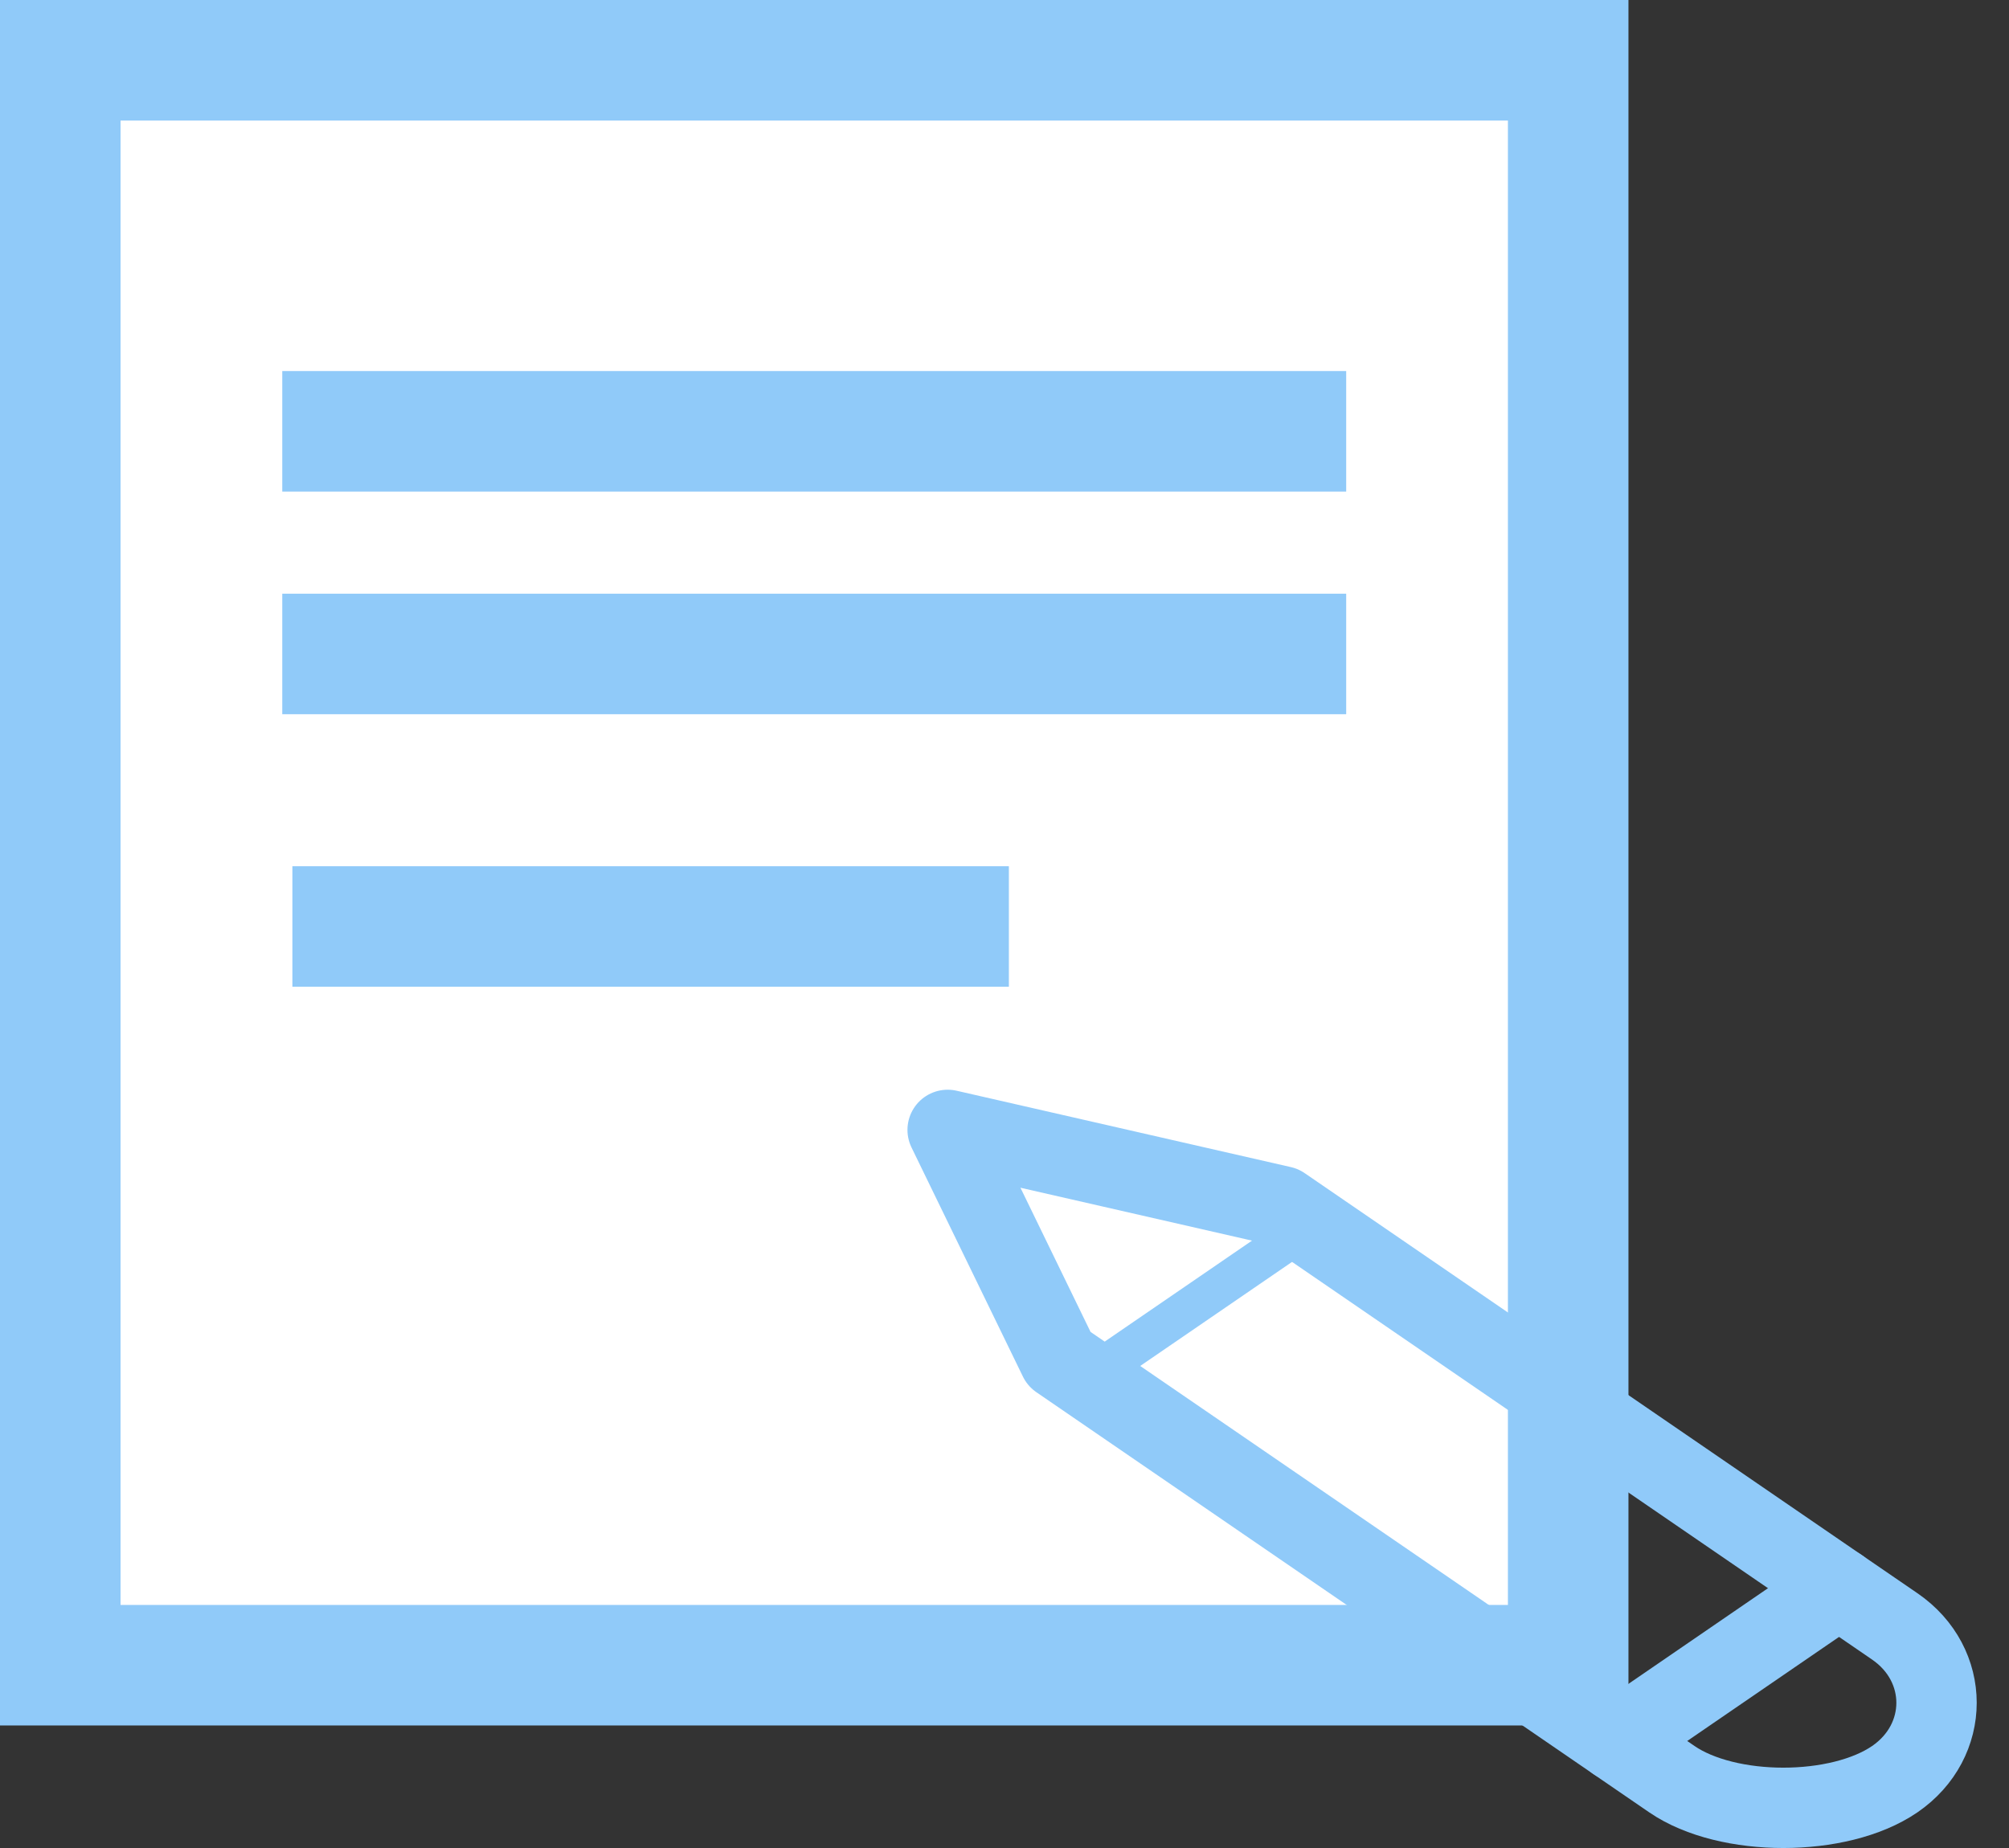 <svg width="50" height="46" viewBox="0 0 50 46" fill="none" xmlns="http://www.w3.org/2000/svg">
<rect x="0" y="0" width="50" height="46" fill="#333333" stroke="none"/>
<rect x="1.5" y="1.5" width="37.529" height="39.95" fill="white" stroke="#90CAF9" stroke-width="3"/>
<line x1="33.504" y1="10.736" x2="7.025" y2="10.736" stroke="#90CAF9" stroke-width="3"/>
<line x1="33.504" y1="16.278" x2="7.025" y2="16.278" stroke="#90CAF9" stroke-width="3"/>
<line x1="25.109" y1="23.062" x2="7.277" y2="23.062" stroke="#90CAF9" stroke-width="3"/>
<path d="M23.585 28.125L26.358 33.829L41.61 44.287C42.997 45.238 45.77 45.238 47.157 44.287C48.543 43.336 48.543 41.435 47.157 40.484L31.905 30.026L23.585 28.125Z" stroke="#90CAF9" stroke-width="2" stroke-linecap="round" stroke-linejoin="round"/>
<path d="M40.224 43.336L45.77 39.533" stroke="#90CAF9" stroke-width="2" stroke-linecap="round"/>
<path d="M27.745 33.829L31.905 30.977" stroke="#90CAF9" stroke-linecap="round"/>
</svg>
